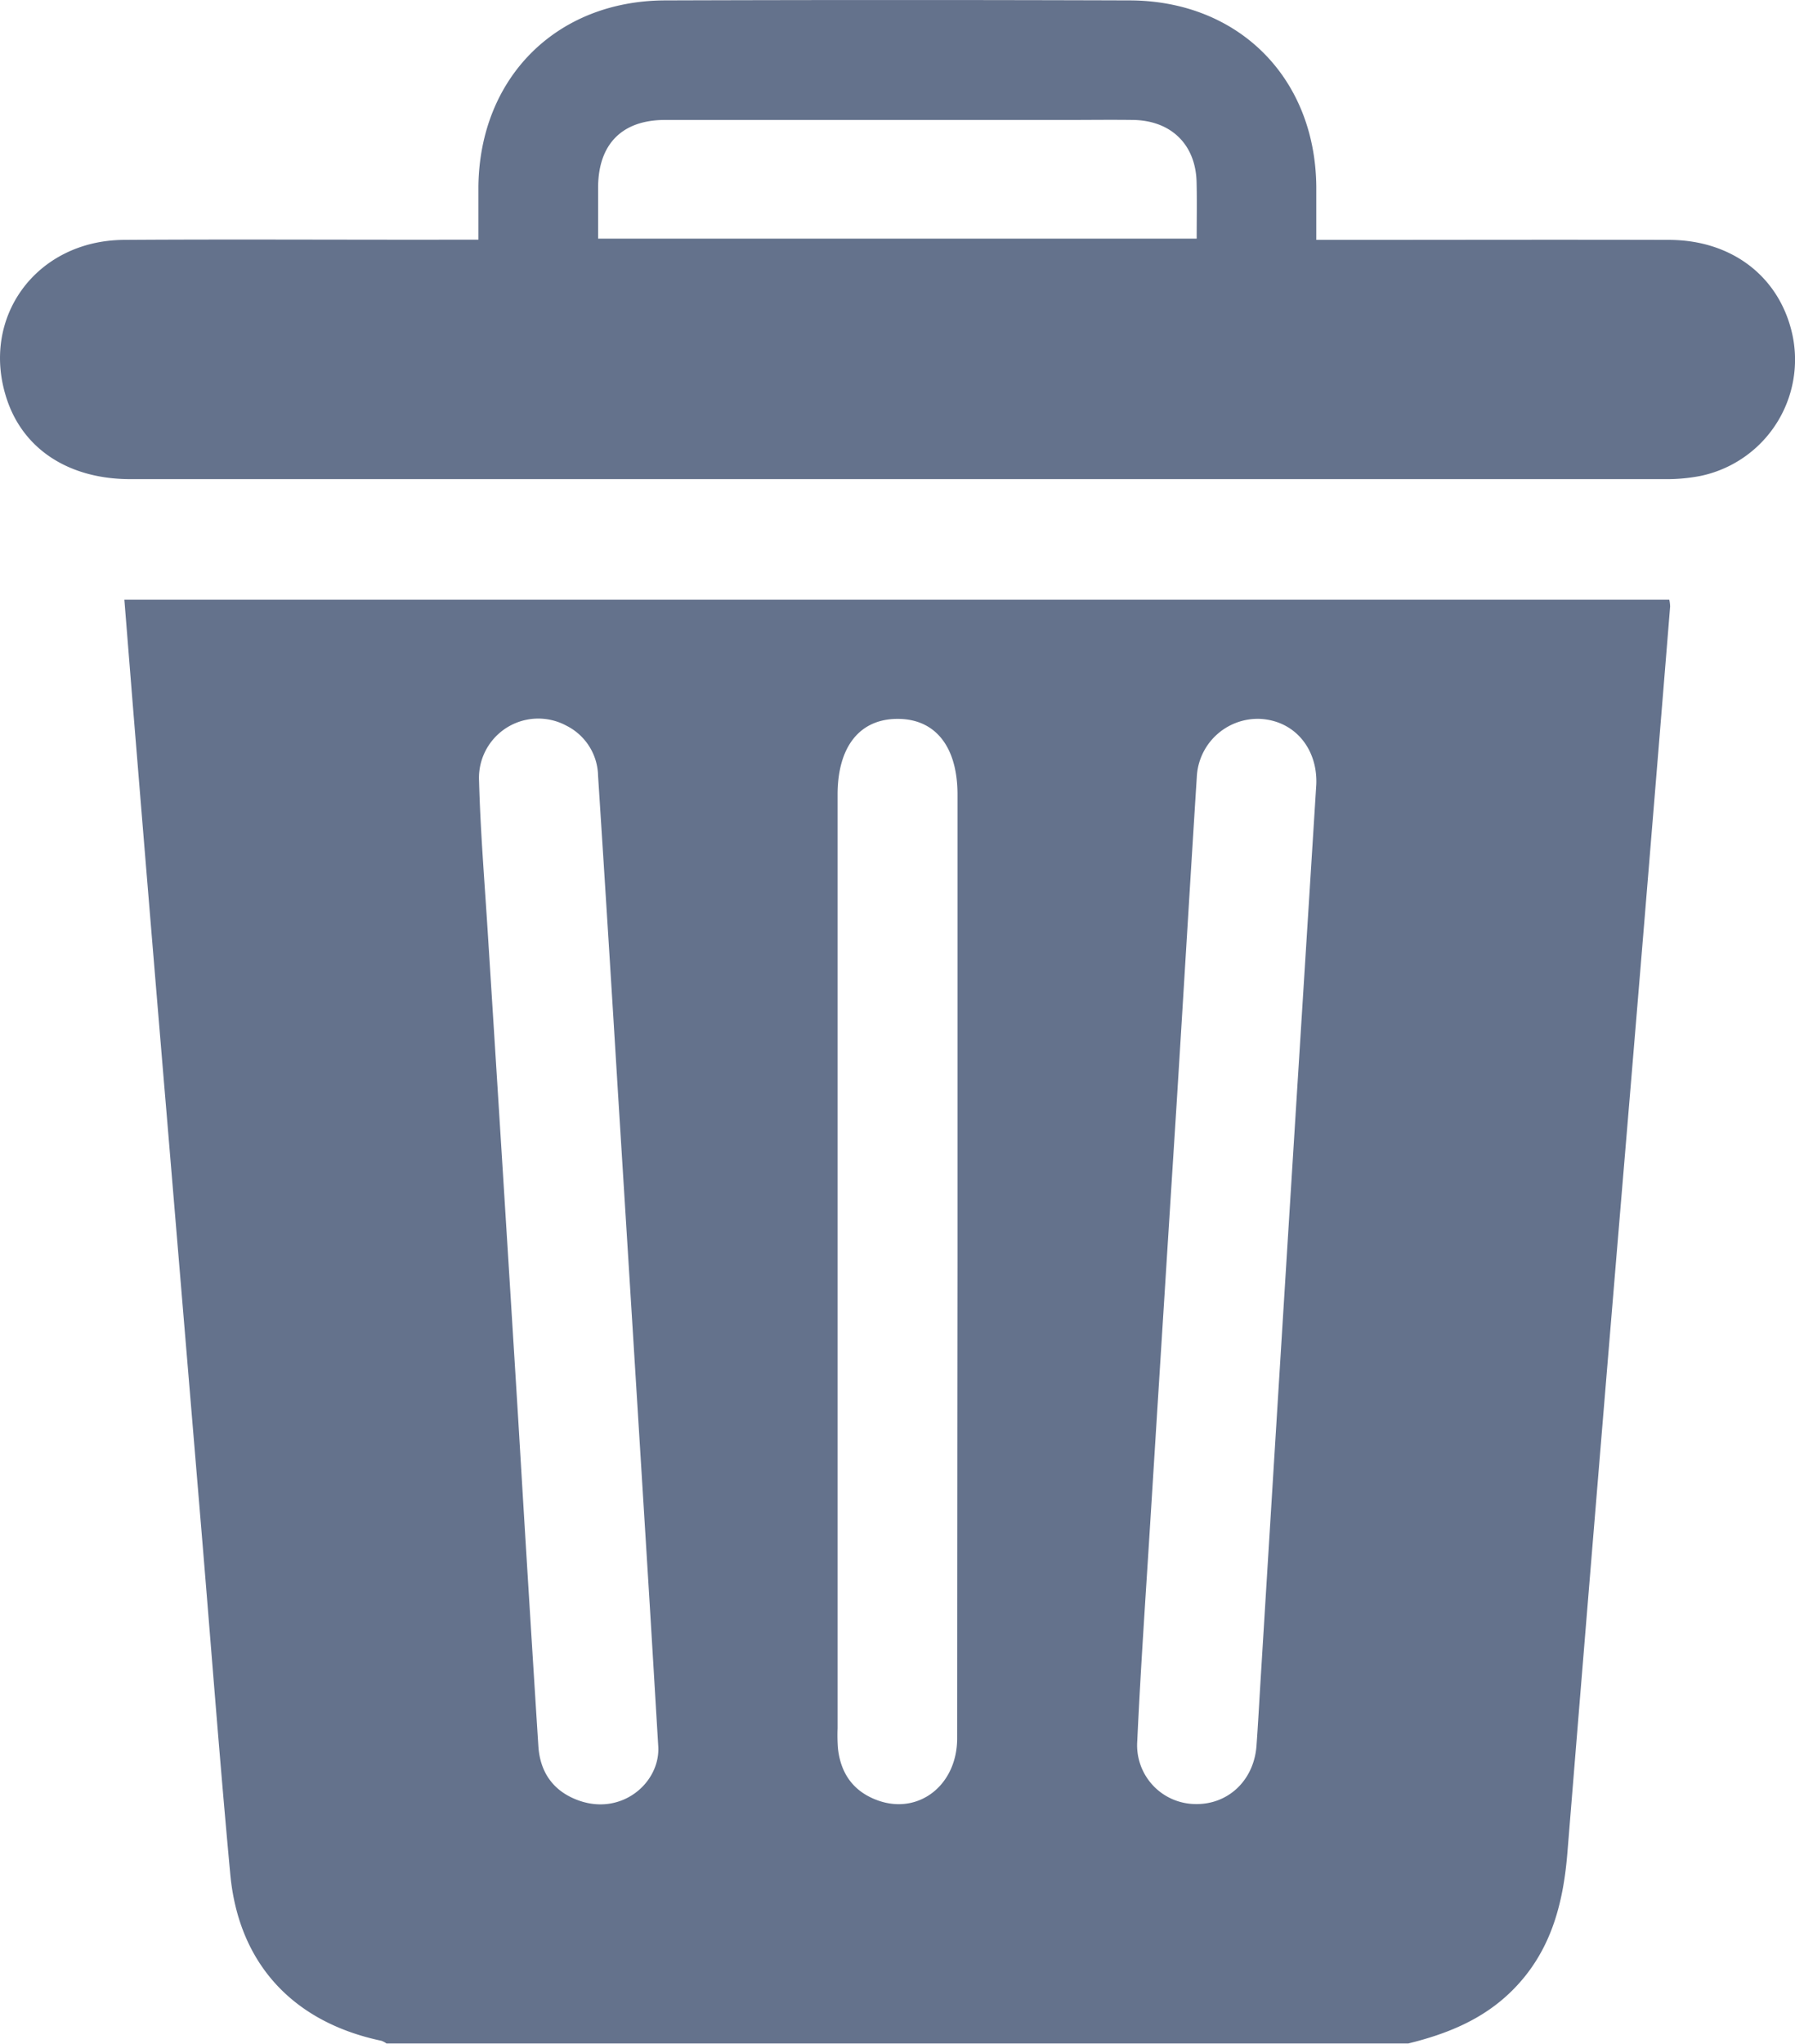 <svg xmlns="http://www.w3.org/2000/svg" viewBox="0 0 359.26 408.92" fill="#64728c"><title>bin</title><g id="Layer_2" data-name="Layer 2"><g id="Layer_1-2" data-name="Layer 1"><path d="M334.1,120H24.89c.84,10.39,1.64,20.56,2.48,30.74q3,36.78,6.1,73.57,3.44,41.16,6.88,82.32c1.9,22.8,3.62,45.62,5.74,68.39,1.67,17.9,12.58,29.6,30.26,33.32a4.18,4.18,0,0,1,1,.54H281.85c7.68-1.89,14.83-4.73,20.64-10.43,7.81-7.67,10.37-17.28,11.22-27.78q5.84-72,11.88-144Q330,174,334.27,121.34A6.81,6.81,0,0,0,334.1,120ZM115.75,360.23c-5-1.82-7.66-5.6-8-10.85q-2.07-32.46-4-64.9-3-48.59-6.08-97.15c-.64-10.35-1.51-20.7-1.79-31.06a11.87,11.87,0,0,1,17.52-11.05,11.46,11.46,0,0,1,6.3,10q2.06,31.85,4,63.7,3.08,49.36,6.13,98.74c.6,9.69,1.17,19.38,1.93,32C132,356.81,124.37,363.36,115.75,360.23Zm75.82-12.41c0,9.38-7.7,15.35-15.86,12.43-4.86-1.74-7.45-5.35-8-10.43a35.38,35.38,0,0,1-.07-4V159c0-9.59,4.41-15.15,12-15.16s12,5.58,12,15.15V252.4Q191.59,300.11,191.57,347.82Zm65.82-94.11q-2.56,41.23-5.09,82.47c-.27,4.38-.5,8.76-.82,13.14-.51,6.92-5.69,11.8-12.26,11.65a11.76,11.76,0,0,1-11.6-12.63c.67-14.49,1.68-29,2.58-43.43q2.61-41.84,5.27-83.66c1.37-21.91,2.67-43.82,4.06-65.73a12.22,12.22,0,0,1,12.7-11.68c7,.39,11.49,6.08,11.22,13.09C261.38,190,259.37,221.84,257.39,253.71Z"/><path d="M358.36,65.45C355.36,54.76,346.09,48,334,48c-22-.06-43.92,0-65.89,0h-4.66c0-3.8,0-7.23,0-10.66C263.25,15.57,247.89.15,226.12.08q-46.51-.15-93,0C111.32.15,96,15.58,95.75,37.32c0,3.42,0,6.85,0,10.64H91.07C69,48,46.88,47.85,24.79,48,7.16,48.12-4.1,63.68,1.41,80,4.78,90,13.9,95.87,26.08,95.87q153.54,0,307.08,0a35.42,35.42,0,0,0,7.13-.63A23.77,23.77,0,0,0,358.36,65.45ZM239.51,47.75H119.71c0-3.75,0-7.07,0-10.4C119.79,28.81,124.53,24,133.1,24q40.29,0,80.58,0c4.39,0,8.78-.06,13.16,0,7.59.14,12.48,4.95,12.65,12.46C239.58,40.17,239.51,43.86,239.51,47.75Z"/></g></g></svg>